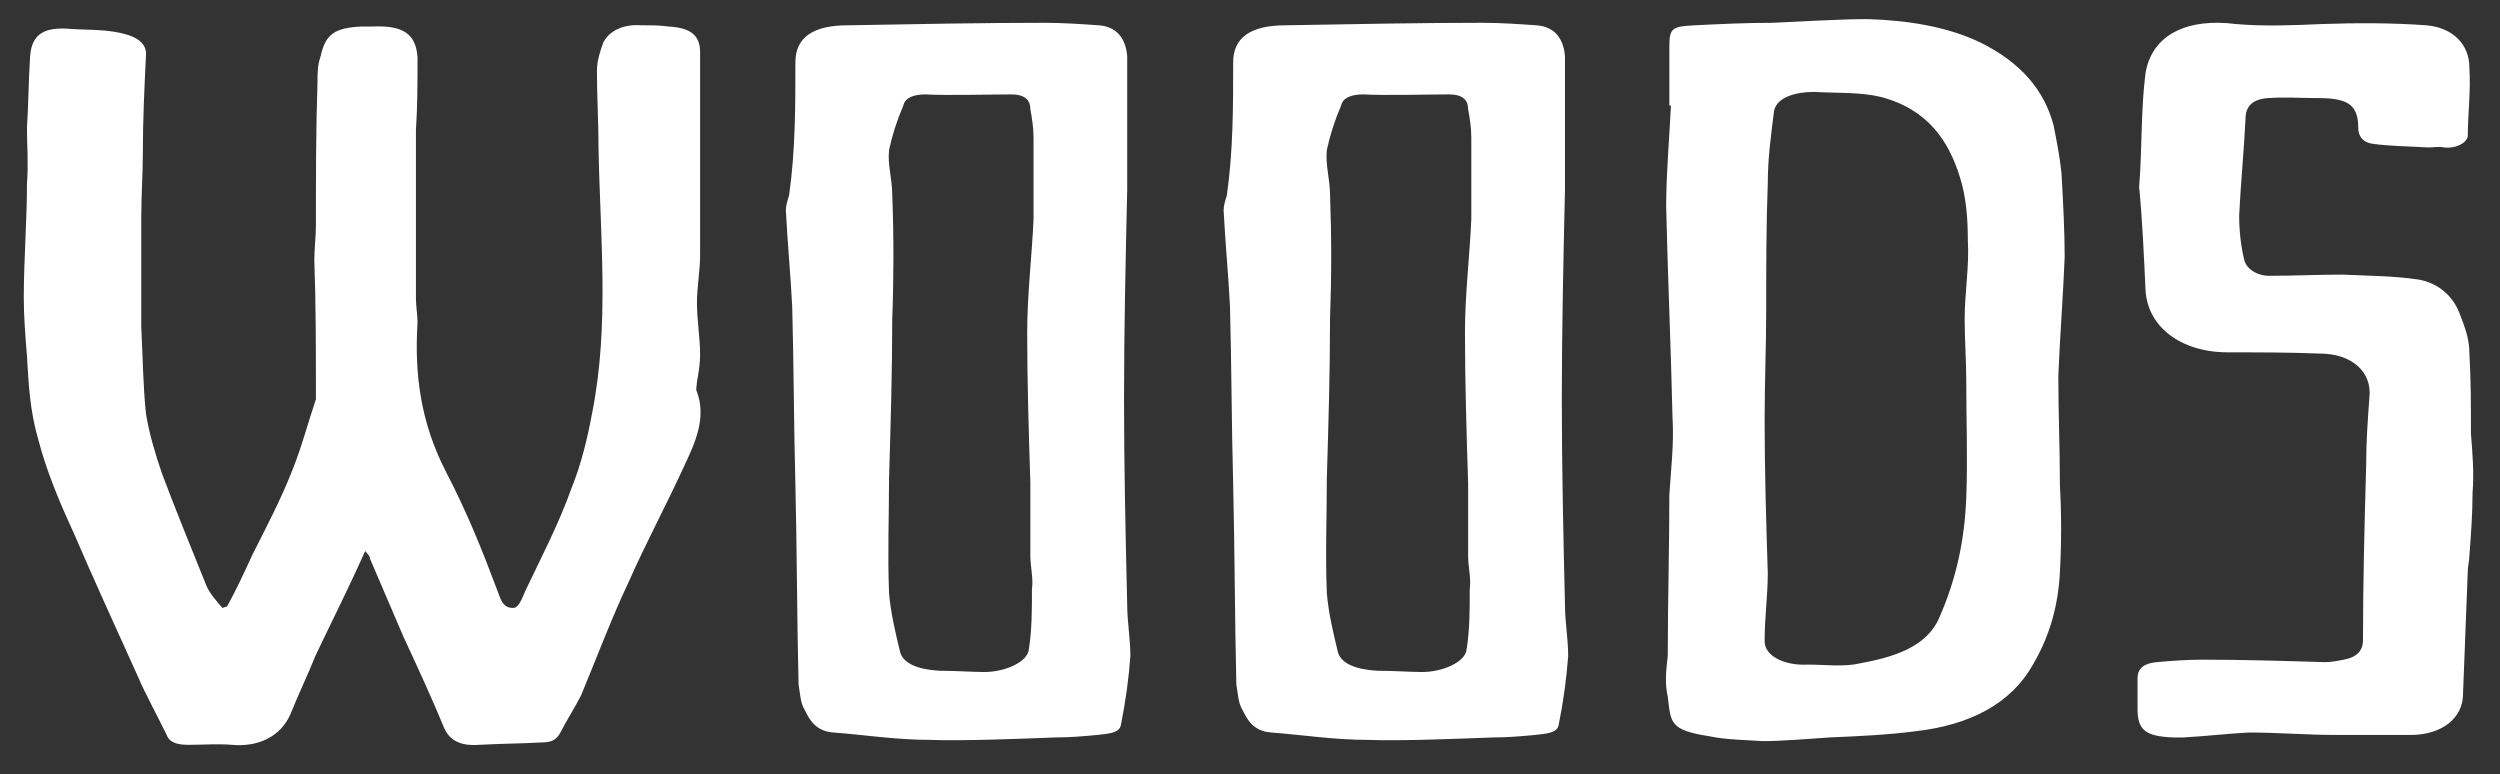 <svg width="113" height="35" viewBox="0 0 113 35" fill="none" xmlns="http://www.w3.org/2000/svg">
<rect x="0" y="0" width="113" height="35" fill="#333333" stroke="none"/>
<path d="M10.045 27.474C9.758 27.139 9.471 26.805 9.328 26.47C8.682 24.852 7.964 23.123 7.318 21.393C7.031 20.556 6.744 19.608 6.601 18.716C6.457 17.377 6.457 16.094 6.386 14.81C6.386 13.137 6.386 11.463 6.386 9.79C6.386 8.841 6.457 7.837 6.457 6.889C6.457 5.382 6.529 3.932 6.601 2.426C6.601 2.035 6.314 1.756 5.811 1.589C4.95 1.31 4.089 1.366 3.228 1.31C2.008 1.198 1.434 1.533 1.362 2.537C1.29 3.597 1.29 4.657 1.219 5.773C1.219 6.61 1.29 7.447 1.219 8.283C1.219 10.013 1.075 11.742 1.075 13.472C1.075 14.308 1.147 15.201 1.219 16.094C1.29 17.377 1.362 18.604 1.721 19.831C2.08 21.226 2.654 22.621 3.3 24.015C4.233 26.191 5.237 28.367 6.242 30.598C6.601 31.435 7.103 32.328 7.534 33.22C7.677 33.611 8.108 33.666 8.538 33.666C9.184 33.666 9.83 33.611 10.476 33.666C11.696 33.778 12.7 33.276 13.131 32.272C13.49 31.379 13.92 30.487 14.279 29.594C14.997 28.088 15.786 26.526 16.504 24.908C16.647 25.075 16.719 25.131 16.719 25.243C17.221 26.414 17.724 27.586 18.226 28.757C18.872 30.152 19.518 31.547 20.092 32.941C20.379 33.555 20.953 33.722 21.671 33.666C22.604 33.611 23.608 33.611 24.541 33.555C24.972 33.555 25.187 33.388 25.33 33.109C25.617 32.551 25.976 31.993 26.263 31.435C26.981 29.706 27.627 27.976 28.416 26.303C29.206 24.517 30.138 22.788 30.928 21.059C31.43 19.999 31.932 18.883 31.502 17.711C31.43 17.6 31.502 17.433 31.502 17.265C31.574 16.875 31.645 16.428 31.645 16.038C31.645 15.257 31.502 14.476 31.502 13.695C31.502 12.97 31.645 12.244 31.645 11.519C31.645 8.953 31.645 6.387 31.645 3.82C31.645 3.374 31.645 2.872 31.645 2.37C31.645 1.589 31.215 1.254 30.21 1.198C29.851 1.143 29.421 1.143 28.99 1.143C28.201 1.087 27.555 1.366 27.268 1.924C27.124 2.314 26.981 2.76 26.981 3.207C26.981 4.378 27.053 5.494 27.053 6.666C27.124 10.682 27.555 14.699 26.766 18.66C26.55 19.831 26.263 21.003 25.833 22.063C25.259 23.681 24.469 25.187 23.752 26.693C23.608 27.028 23.465 27.418 23.249 27.474C22.675 27.53 22.604 26.972 22.46 26.637C21.814 24.908 21.096 23.123 20.164 21.338C19.015 19.106 18.728 16.93 18.872 14.587C18.872 14.197 18.8 13.862 18.8 13.472C18.8 10.905 18.8 8.395 18.8 5.884C18.872 4.769 18.872 3.709 18.872 2.593C18.8 1.533 18.226 1.143 16.863 1.198C16.719 1.198 16.504 1.198 16.36 1.198C15.14 1.254 14.71 1.533 14.495 2.537C14.351 2.928 14.351 3.318 14.351 3.709C14.279 5.884 14.279 8.06 14.279 10.18C14.279 10.738 14.207 11.24 14.207 11.742C14.279 13.751 14.279 15.759 14.279 17.767C14.279 17.823 14.279 17.934 14.279 18.046C13.92 19.106 13.633 20.222 13.203 21.282C12.7 22.565 12.055 23.792 11.409 25.075C11.05 25.856 10.691 26.637 10.261 27.418C10.189 27.418 10.117 27.474 10.045 27.474ZM50.95 5.606C50.95 5.438 50.95 5.271 50.95 5.159C50.95 4.267 50.95 3.43 50.95 2.537C50.878 1.7 50.447 1.198 49.658 1.143C48.869 1.087 48.008 1.031 47.218 1.031C44.491 1.031 41.406 1.087 38.32 1.143C36.741 1.143 35.952 1.7 35.952 2.816C35.952 4.825 35.952 6.833 35.665 8.841C35.593 9.064 35.521 9.288 35.521 9.511C35.593 10.961 35.736 12.412 35.808 13.862C35.88 16.54 35.88 19.218 35.952 21.895C36.023 24.908 36.023 27.92 36.095 30.933C36.167 31.323 36.167 31.77 36.382 32.105C36.597 32.551 36.885 33.053 37.674 33.109C39.109 33.22 40.544 33.443 42.051 33.443C43.558 33.499 46.213 33.388 47.72 33.332C48.366 33.332 49.012 33.276 49.586 33.22C50.017 33.164 50.591 33.164 50.663 32.774C50.878 31.714 51.022 30.654 51.093 29.65C51.093 28.869 50.95 28.088 50.95 27.363C50.878 24.238 50.806 21.17 50.806 18.046C50.806 14.922 50.878 11.742 50.95 8.562C50.95 7.614 50.95 6.61 50.95 5.606ZM46.572 25.131C46.572 25.633 46.716 26.135 46.644 26.637C46.644 27.586 46.644 28.478 46.501 29.371C46.429 29.929 45.424 30.375 44.491 30.375C43.989 30.375 43.2 30.319 42.482 30.319C41.477 30.264 40.831 29.985 40.688 29.483C40.473 28.59 40.257 27.697 40.185 26.805C40.114 25.075 40.185 23.346 40.185 21.616C40.257 19.218 40.329 16.819 40.329 14.42C40.401 12.523 40.401 10.626 40.329 8.785C40.329 8.116 40.114 7.447 40.185 6.777C40.329 6.108 40.544 5.438 40.831 4.769C40.903 4.434 41.262 4.267 41.836 4.267C42.769 4.322 44.778 4.267 45.711 4.267C46.285 4.267 46.572 4.49 46.572 4.936C46.644 5.327 46.716 5.773 46.716 6.219C46.716 7.447 46.716 8.674 46.716 9.901C46.644 11.575 46.429 13.304 46.429 15.034C46.429 17.265 46.501 19.552 46.572 21.84C46.572 22.955 46.572 24.015 46.572 25.131ZM70.737 5.606C70.737 5.438 70.737 5.271 70.737 5.159C70.737 4.267 70.737 3.43 70.737 2.537C70.665 1.7 70.235 1.198 69.445 1.143C68.656 1.087 67.795 1.031 67.006 1.031C64.278 1.031 61.193 1.087 58.107 1.143C56.529 1.143 55.739 1.7 55.739 2.816C55.739 4.825 55.739 6.833 55.452 8.841C55.38 9.064 55.308 9.288 55.308 9.511C55.38 10.961 55.524 12.412 55.596 13.862C55.667 16.54 55.667 19.218 55.739 21.895C55.811 24.908 55.811 27.92 55.883 30.933C55.955 31.323 55.955 31.77 56.17 32.105C56.385 32.551 56.672 33.053 57.462 33.109C58.896 33.22 60.332 33.443 61.839 33.443C63.346 33.499 66.001 33.388 67.508 33.332C68.153 33.332 68.8 33.276 69.374 33.22C69.805 33.164 70.378 33.164 70.45 32.774C70.665 31.714 70.809 30.654 70.881 29.65C70.881 28.869 70.737 28.088 70.737 27.363C70.665 24.238 70.594 21.17 70.594 18.046C70.594 14.922 70.665 11.742 70.737 8.562C70.737 7.614 70.737 6.61 70.737 5.606ZM66.359 25.131C66.359 25.633 66.503 26.135 66.432 26.637C66.432 27.586 66.432 28.478 66.288 29.371C66.216 29.929 65.212 30.375 64.278 30.375C63.776 30.375 62.987 30.319 62.269 30.319C61.265 30.264 60.619 29.985 60.475 29.483C60.26 28.59 60.045 27.697 59.973 26.805C59.901 25.075 59.973 23.346 59.973 21.616C60.045 19.218 60.117 16.819 60.117 14.42C60.188 12.523 60.188 10.626 60.117 8.785C60.117 8.116 59.901 7.447 59.973 6.777C60.117 6.108 60.332 5.438 60.619 4.769C60.69 4.434 61.05 4.267 61.624 4.267C62.556 4.322 64.566 4.267 65.499 4.267C66.073 4.267 66.359 4.49 66.359 4.936C66.432 5.327 66.503 5.773 66.503 6.219C66.503 7.447 66.503 8.674 66.503 9.901C66.432 11.575 66.216 13.304 66.216 15.034C66.216 17.265 66.288 19.552 66.359 21.84C66.359 22.955 66.359 24.015 66.359 25.131ZM75.527 4.769C75.455 6.275 75.311 7.837 75.311 9.343C75.383 12.523 75.527 15.703 75.598 18.883C75.67 20.055 75.527 21.226 75.455 22.342C75.455 24.796 75.383 27.195 75.383 29.65C75.311 30.264 75.24 30.877 75.383 31.491C75.527 32.662 75.455 32.997 77.249 33.276C78.038 33.443 78.899 33.443 79.689 33.499C80.55 33.499 81.842 33.388 82.703 33.332C83.994 33.276 85.286 33.22 86.578 33.053C89.018 32.774 90.884 31.826 91.888 30.04C92.678 28.701 93.036 27.307 93.108 25.856C93.18 24.573 93.18 23.234 93.108 21.951C93.108 20.278 93.036 18.66 93.036 16.986C93.108 15.201 93.251 13.416 93.323 11.631C93.323 10.403 93.251 9.12 93.18 7.837C93.108 7.112 92.964 6.387 92.821 5.661C92.391 4.044 91.314 2.816 89.52 1.924C88.013 1.198 86.219 0.919 84.425 0.864C83.134 0.864 81.411 0.975 80.119 1.031C78.899 1.031 77.751 1.087 76.603 1.143C75.598 1.198 75.455 1.254 75.455 2.091C75.455 2.984 75.455 3.876 75.455 4.769C75.527 4.769 75.527 4.769 75.527 4.769ZM88.803 14.42C88.803 15.368 88.874 16.261 88.874 17.154C88.874 18.939 88.946 20.724 88.874 22.509C88.803 24.35 88.444 26.135 87.654 27.92C87.08 29.259 85.573 29.706 84.066 29.985C83.349 30.152 82.487 30.04 81.698 30.04C80.765 30.096 79.761 29.706 79.761 28.98C79.761 27.92 79.904 26.916 79.904 25.912C79.832 23.625 79.761 21.282 79.761 18.994C79.761 17.321 79.832 15.647 79.832 14.029C79.832 12.133 79.832 10.18 79.904 8.283C79.904 7.168 80.048 6.108 80.191 4.992C80.335 4.378 81.196 4.155 81.985 4.155C82.99 4.211 84.066 4.155 84.999 4.378C87.152 4.936 88.085 6.387 88.587 8.004C88.874 8.897 88.946 9.901 88.946 10.85C89.018 12.021 88.803 13.248 88.803 14.42ZM96.976 13.081C97.048 14.755 98.555 15.926 100.708 15.926C102.071 15.926 103.506 15.926 104.87 15.982C106.305 15.982 107.238 16.819 107.094 17.99C107.022 18.994 106.951 19.999 106.951 21.003C106.879 23.625 106.807 26.303 106.807 28.925C106.807 29.427 106.52 29.706 105.946 29.817C105.659 29.873 105.372 29.929 105.085 29.929C103.219 29.873 101.353 29.817 99.559 29.817C98.842 29.817 98.124 29.873 97.478 29.929C96.904 29.985 96.617 30.208 96.617 30.654C96.617 31.1 96.617 31.547 96.617 32.049C96.617 32.997 96.976 33.276 98.196 33.332C98.339 33.332 98.483 33.332 98.698 33.332C99.703 33.276 100.636 33.164 101.64 33.109C102.932 33.109 104.296 33.22 105.587 33.22C106.664 33.22 107.812 33.22 108.96 33.22C110.395 33.22 111.328 32.439 111.328 31.379C111.4 29.538 111.472 27.697 111.544 25.8C111.544 25.577 111.615 25.354 111.615 25.131C111.687 24.183 111.759 23.234 111.759 22.286C111.831 21.393 111.759 20.501 111.687 19.608C111.687 18.381 111.687 17.154 111.615 15.926C111.615 15.312 111.4 14.755 111.185 14.197C110.897 13.416 110.252 12.802 109.319 12.635C108.171 12.467 107.022 12.467 105.875 12.412C104.798 12.412 103.65 12.467 102.574 12.467C101.999 12.467 101.497 12.133 101.425 11.686C101.282 11.073 101.21 10.403 101.21 9.734C101.282 8.283 101.425 6.833 101.497 5.382C101.497 4.825 101.784 4.49 102.502 4.434C103.291 4.378 104.008 4.434 104.798 4.434C106.162 4.434 106.592 4.769 106.592 5.773C106.592 6.163 106.807 6.442 107.238 6.498C108.027 6.61 108.888 6.61 109.75 6.666C109.965 6.666 110.252 6.61 110.467 6.666C110.969 6.721 111.472 6.498 111.544 6.163C111.544 5.159 111.687 4.099 111.615 3.039C111.615 2.035 110.897 1.254 109.678 1.143C108.099 1.031 106.52 1.031 104.941 1.087C103.65 1.143 102.358 1.198 101.066 1.087C98.913 0.808 97.263 1.533 96.976 3.318C96.761 4.992 96.832 6.666 96.689 8.451C96.832 9.901 96.904 11.519 96.976 13.081Z" fill="white"/>
</svg>
